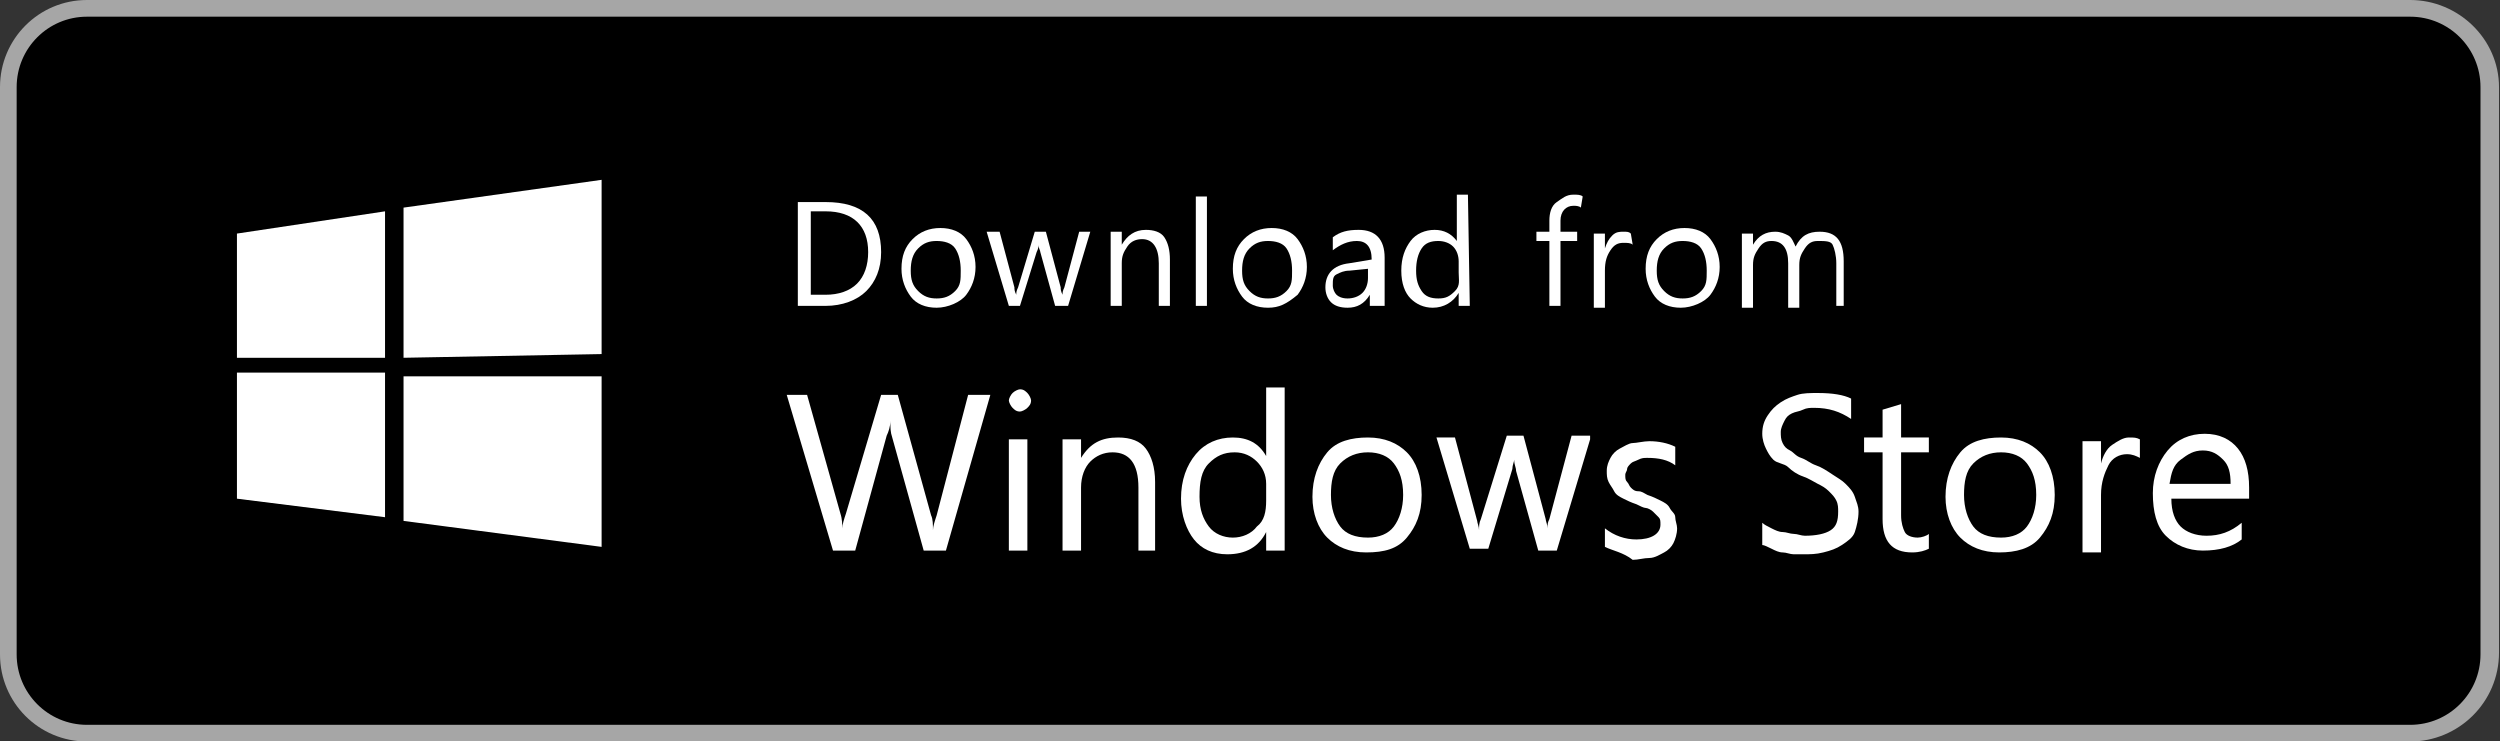 <?xml version="1.0" encoding="UTF-8"?>
<svg xmlns="http://www.w3.org/2000/svg" xmlns:xlink="http://www.w3.org/1999/xlink" width="1336pt" height="396pt" viewBox="0 0 1336 396" version="1.1">
<rect x="0" y="0" width="1336" height="396" fill="#333333" stroke="none"/>
<g id="surface1">
<path style=" stroke:none;fill-rule:nonzero;fill:rgb(65.098%,65.098%,65.098%);fill-opacity:1;" d="M 1287.984 396.266 L 46.492 396.266 C 20.773 396.266 0 375.461 0 349.703 L 0 46.562 C 0 20.805 20.773 0 46.492 0 L 1287.984 0 C 1313.703 0 1335.469 20.805 1335.469 46.562 L 1335.469 348.715 C 1335.469 375.461 1313.703 396.266 1287.984 396.266 Z M 1287.984 396.266 "/>
<path style=" stroke:none;fill-rule:nonzero;fill:rgb(0%,0%,0%);fill-opacity:1;" d="M 1325.574 349.703 C 1325.574 370.512 1308.758 387.348 1287.984 387.348 L 46.492 387.348 C 25.719 387.348 8.902 370.512 8.902 349.703 L 8.902 46.562 C 8.902 25.758 25.719 8.918 46.492 8.918 L 1287.984 8.918 C 1308.758 8.918 1325.574 25.758 1325.574 46.562 Z M 1325.574 349.703 "/>
<path style=" stroke:none;fill-rule:nonzero;fill:rgb(100%,100%,100%);fill-opacity:1;" d="M 529.242 211.012 L 505.5 294.23 L 493.625 294.23 L 476.809 233.797 C 475.82 230.828 475.82 228.84 475.82 224.879 C 475.82 227.852 474.832 230.828 473.844 232.809 L 457.027 294.23 L 445.156 294.23 L 420.426 211.012 L 431.309 211.012 L 449.113 274.414 C 450.102 277.383 450.102 280.359 450.102 282.34 C 450.102 280.359 451.09 277.383 452.078 274.414 L 470.875 211.012 L 479.777 211.012 L 497.582 275.402 C 498.57 277.383 498.57 280.359 498.57 283.332 C 498.57 281.352 499.562 278.375 500.551 275.402 L 517.371 211.012 C 517.371 211.012 529.242 211.012 529.242 211.012 Z M 529.242 211.012 "/>
<path style=" stroke:none;fill-rule:nonzero;fill:rgb(100%,100%,100%);fill-opacity:1;" d="M 545.07 219.93 C 543.09 219.93 542.102 218.938 541.113 217.949 C 540.121 216.957 539.133 214.973 539.133 213.984 C 539.133 212.992 540.121 211.012 541.113 210.023 C 542.102 209.031 544.078 208.043 545.07 208.043 C 547.047 208.043 548.035 209.031 549.027 210.023 C 550.016 211.012 551.004 212.992 551.004 213.984 C 551.004 215.965 550.016 216.957 549.027 217.949 C 548.035 218.938 546.059 219.93 545.07 219.93 Z M 549.027 294.23 L 539.133 294.23 L 539.133 234.789 L 549.027 234.789 Z M 549.027 294.23 "/>
<path style=" stroke:none;fill-rule:nonzero;fill:rgb(100%,100%,100%);fill-opacity:1;" d="M 618.273 294.23 L 608.375 294.23 L 608.375 260.547 C 608.375 247.668 603.43 241.727 594.527 241.727 C 589.582 241.727 585.625 243.707 582.656 246.676 C 579.691 249.648 577.711 254.605 577.711 260.547 L 577.711 294.23 L 567.82 294.23 L 567.82 234.789 L 577.711 234.789 L 577.711 244.695 C 582.656 236.77 588.594 233.797 597.496 233.797 C 604.422 233.797 609.367 235.777 612.34 239.738 C 615.305 243.707 617.285 249.648 617.285 257.574 L 617.285 294.23 Z M 618.273 294.23 "/>
<path style=" stroke:none;fill-rule:nonzero;fill:rgb(100%,100%,100%);fill-opacity:1;" d="M 686.527 294.23 L 676.637 294.23 L 676.637 284.32 C 672.68 292.25 665.754 296.211 655.863 296.211 C 647.949 296.211 642.016 293.238 638.059 288.281 C 634.102 283.332 631.133 275.402 631.133 266.492 C 631.133 256.586 634.102 248.656 639.047 242.715 C 643.992 236.77 650.918 233.797 658.832 233.797 C 666.746 233.797 672.68 236.77 676.637 243.707 L 676.637 207.051 L 686.527 207.051 Z M 676.637 267.48 L 676.637 258.566 C 676.637 253.609 674.656 249.648 671.691 246.676 C 668.723 243.707 664.766 241.727 659.82 241.727 C 653.887 241.727 649.93 243.707 645.973 247.668 C 642.016 251.629 641.023 257.574 641.023 265.496 C 641.023 272.434 643.004 277.383 645.973 281.352 C 648.938 285.312 653.887 287.293 658.832 287.293 C 663.777 287.293 668.723 285.312 671.691 281.352 C 675.648 278.375 676.637 273.422 676.637 267.48 Z M 676.637 267.48 "/>
<path style=" stroke:none;fill-rule:nonzero;fill:rgb(100%,100%,100%);fill-opacity:1;" d="M 730.059 295.219 C 721.148 295.219 714.227 292.25 709.281 287.293 C 704.332 282.34 701.367 274.414 701.367 265.496 C 701.367 255.594 704.332 247.668 709.281 241.727 C 714.227 235.777 722.141 233.797 731.047 233.797 C 739.949 233.797 746.875 236.77 751.82 241.727 C 756.766 246.676 759.734 254.605 759.734 264.508 C 759.734 274.414 756.766 281.352 751.82 287.293 C 746.875 293.238 739.949 295.219 730.059 295.219 Z M 731.047 241.727 C 725.113 241.727 720.16 243.707 716.203 247.668 C 712.246 251.629 711.258 257.574 711.258 264.508 C 711.258 271.441 713.234 277.383 716.203 281.352 C 719.172 285.312 724.121 287.293 731.047 287.293 C 736.98 287.293 741.93 285.312 744.895 281.352 C 747.863 277.383 749.84 271.441 749.84 264.508 C 749.84 256.586 747.863 251.629 744.895 247.668 C 741.93 243.707 736.98 241.727 731.047 241.727 Z M 731.047 241.727 "/>
<path style=" stroke:none;fill-rule:nonzero;fill:rgb(100%,100%,100%);fill-opacity:1;" d="M 849.754 234.789 L 831.945 294.23 L 822.051 294.23 L 810.184 251.629 C 810.184 249.648 809.191 248.656 809.191 245.688 C 809.191 246.676 808.203 248.656 808.203 250.637 L 795.344 293.238 L 785.453 293.238 L 767.648 233.797 L 777.539 233.797 L 789.41 278.375 C 789.41 279.371 790.398 281.352 790.398 283.332 C 790.398 281.352 790.398 279.371 791.387 277.383 L 805.234 232.809 L 814.137 232.809 L 826.008 277.383 C 826.008 278.375 826.996 280.359 826.996 282.34 C 826.996 280.359 826.996 279.371 827.988 277.383 L 839.863 232.809 L 849.754 232.809 Z M 849.754 234.789 "/>
<path style=" stroke:none;fill-rule:nonzero;fill:rgb(100%,100%,100%);fill-opacity:1;" d="M 857.668 292.25 L 857.668 282.34 C 862.613 286.301 868.551 288.281 874.484 288.281 C 882.398 288.281 887.344 285.312 887.344 280.359 C 887.344 278.375 887.344 277.383 886.355 276.395 C 885.367 275.402 884.375 274.414 883.387 273.422 C 882.398 272.434 880.418 271.441 879.43 271.441 C 878.441 271.441 876.461 270.453 874.484 269.461 C 871.516 268.473 869.539 267.48 867.559 266.492 C 865.582 265.496 863.602 264.508 862.613 262.527 C 861.625 260.547 860.637 259.555 859.645 257.574 C 858.656 255.594 858.656 253.609 858.656 251.629 C 858.656 248.656 859.645 246.676 860.637 244.695 C 861.625 242.715 863.602 240.73 865.582 239.738 C 867.559 238.75 870.527 236.77 872.508 236.77 C 874.484 236.77 878.441 235.777 881.41 235.777 C 886.355 235.777 891.301 236.77 895.258 238.75 L 895.258 248.656 C 891.301 245.688 886.355 244.695 880.418 244.695 C 878.441 244.695 877.453 244.695 875.473 245.688 C 873.496 246.676 872.508 246.676 871.516 247.668 C 870.527 248.656 869.539 249.648 869.539 250.637 C 869.539 251.629 868.551 252.617 868.551 253.609 C 868.551 255.594 868.551 256.586 869.539 257.574 C 870.527 258.566 870.527 259.555 871.516 260.547 C 872.508 261.535 873.496 262.527 875.473 262.527 C 877.453 262.527 878.441 263.516 880.418 264.508 C 883.387 265.496 885.367 266.492 887.344 267.48 C 889.32 268.473 891.301 269.461 892.289 271.441 C 893.277 273.422 895.258 274.414 895.258 276.395 C 895.258 278.375 896.246 280.359 896.246 282.34 C 896.246 285.312 895.258 288.281 894.27 290.262 C 893.277 292.25 891.301 294.23 889.32 295.219 C 887.344 296.211 884.375 298.191 881.41 298.191 C 878.441 298.191 875.473 299.18 872.508 299.18 C 867.559 295.219 861.625 294.23 857.668 292.25 Z M 857.668 292.25 "/>
<path style=" stroke:none;fill-rule:nonzero;fill:rgb(100%,100%,100%);fill-opacity:1;" d="M 941.75 291.258 L 941.75 279.371 C 942.738 280.359 944.715 281.352 946.699 282.34 C 948.68 283.332 950.656 284.32 952.637 284.32 C 954.613 284.32 956.594 285.312 958.57 285.312 C 960.551 285.312 962.527 286.301 964.504 286.301 C 970.441 286.301 975.387 285.312 978.355 283.332 C 981.32 281.352 982.312 278.375 982.312 273.422 C 982.312 271.441 982.312 269.461 981.32 267.48 C 980.332 265.496 979.344 264.508 977.363 262.527 C 975.387 260.547 973.41 259.555 971.43 258.566 C 969.453 257.574 966.484 255.594 963.516 254.605 C 960.551 253.609 957.582 251.629 955.602 249.648 C 953.625 247.668 949.668 247.668 947.688 245.688 C 945.707 243.707 944.715 241.727 943.727 239.738 C 942.738 237.758 941.75 234.789 941.75 231.816 C 941.75 227.852 942.738 224.879 944.715 221.91 C 946.699 218.938 948.68 216.957 951.645 214.973 C 954.613 212.992 957.582 212.004 960.551 211.012 C 963.516 210.023 967.473 210.023 971.43 210.023 C 979.344 210.023 985.277 211.012 989.234 212.992 L 989.234 223.891 C 983.301 219.93 977.363 217.949 969.453 217.949 C 967.473 217.949 965.496 217.949 963.516 218.938 C 961.539 219.93 959.559 219.93 957.582 220.918 C 955.602 221.91 954.613 222.898 953.625 224.879 C 952.637 226.859 951.645 228.84 951.645 230.828 C 951.645 232.809 951.645 234.789 952.637 236.77 C 953.625 238.75 954.613 239.738 956.594 240.73 C 958.57 241.727 959.559 243.707 962.527 244.695 C 965.496 245.688 967.473 247.668 970.441 248.656 C 973.41 249.648 976.375 251.629 979.344 253.609 C 982.312 255.594 984.289 256.586 986.27 258.566 C 988.246 260.547 990.223 262.527 991.215 265.496 C 992.203 268.473 993.191 270.453 993.191 273.422 C 993.191 277.383 992.203 281.352 991.215 284.32 C 990.223 287.293 987.258 289.273 984.289 291.258 C 981.32 293.238 978.355 294.23 974.398 295.219 C 970.441 296.211 967.473 296.211 963.516 296.211 C 962.527 296.211 960.551 296.211 958.57 296.211 C 956.594 296.211 954.613 295.219 952.637 295.219 C 950.656 295.219 948.68 294.23 946.699 293.238 C 944.715 292.25 942.738 291.258 941.75 291.258 Z M 941.75 291.258 "/>
<path style=" stroke:none;fill-rule:nonzero;fill:rgb(100%,100%,100%);fill-opacity:1;" d="M 1030.781 293.238 C 1028.805 294.23 1025.836 295.219 1021.879 295.219 C 1010.996 295.219 1006.051 289.273 1006.051 277.383 L 1006.051 241.727 L 996.16 241.727 L 996.16 233.797 L 1006.051 233.797 L 1006.051 218.938 L 1015.945 215.965 L 1015.945 233.797 L 1030.781 233.797 L 1030.781 241.727 L 1015.945 241.727 L 1015.945 275.402 C 1015.945 279.371 1016.934 282.34 1017.922 284.32 C 1018.91 286.301 1021.879 287.293 1024.848 287.293 C 1026.824 287.293 1029.793 286.301 1030.781 285.312 C 1030.781 285.312 1030.781 293.238 1030.781 293.238 Z M 1030.781 293.238 "/>
<path style=" stroke:none;fill-rule:nonzero;fill:rgb(100%,100%,100%);fill-opacity:1;" d="M 1068.375 295.219 C 1059.473 295.219 1052.543 292.25 1047.598 287.293 C 1042.652 282.34 1039.684 274.414 1039.684 265.496 C 1039.684 255.594 1042.652 247.668 1047.598 241.727 C 1052.543 235.777 1060.461 233.797 1069.363 233.797 C 1078.266 233.797 1085.191 236.77 1090.137 241.727 C 1095.082 246.676 1098.051 254.605 1098.051 264.508 C 1098.051 274.414 1095.082 281.352 1090.137 287.293 C 1085.191 293.238 1077.277 295.219 1068.375 295.219 Z M 1069.363 241.727 C 1063.43 241.727 1058.484 243.707 1054.523 247.668 C 1050.566 251.629 1049.574 257.574 1049.574 264.508 C 1049.574 271.441 1051.555 277.383 1054.523 281.352 C 1057.496 285.312 1062.441 287.293 1069.363 287.293 C 1075.301 287.293 1080.246 285.312 1083.215 281.352 C 1086.18 277.383 1088.16 271.441 1088.16 264.508 C 1088.16 256.586 1086.18 251.629 1083.215 247.668 C 1080.246 243.707 1075.301 241.727 1069.363 241.727 Z M 1069.363 241.727 "/>
<path style=" stroke:none;fill-rule:nonzero;fill:rgb(100%,100%,100%);fill-opacity:1;" d="M 1143.555 244.695 C 1141.574 243.707 1139.598 242.715 1136.629 242.715 C 1132.672 242.715 1128.715 244.695 1126.738 248.656 C 1124.758 252.617 1122.781 257.574 1122.781 264.508 L 1122.781 295.219 L 1112.891 295.219 L 1112.891 235.777 L 1122.781 235.777 L 1122.781 247.668 C 1123.77 243.707 1125.75 239.738 1128.715 237.758 C 1131.684 235.777 1134.652 233.797 1137.617 233.797 C 1140.586 233.797 1141.574 233.797 1143.555 234.789 Z M 1143.555 244.695 "/>
<path style=" stroke:none;fill-rule:nonzero;fill:rgb(100%,100%,100%);fill-opacity:1;" d="M 1201.922 266.492 L 1160.371 266.492 C 1160.371 273.422 1162.348 278.375 1165.316 281.352 C 1168.285 284.32 1173.234 286.301 1179.168 286.301 C 1186.094 286.301 1192.031 284.32 1197.965 279.371 L 1197.965 288.281 C 1193.02 292.25 1186.094 294.23 1177.191 294.23 C 1169.277 294.23 1162.348 291.258 1157.402 286.301 C 1152.457 281.352 1150.477 273.422 1150.477 263.516 C 1150.477 254.605 1153.445 246.676 1158.391 240.73 C 1163.336 234.789 1170.266 231.816 1178.18 231.816 C 1186.094 231.816 1192.031 234.789 1195.984 239.738 C 1199.941 244.695 1201.922 251.629 1201.922 260.547 Z M 1192.031 258.566 C 1192.031 252.617 1191.039 248.656 1188.074 245.688 C 1185.105 242.715 1182.137 240.73 1177.191 240.73 C 1172.246 240.73 1169.277 242.715 1165.316 245.688 C 1161.359 248.656 1160.371 252.617 1159.383 258.566 Z M 1192.031 258.566 "/>
<path style=" stroke:none;fill-rule:nonzero;fill:rgb(100%,100%,100%);fill-opacity:1;" d="M 426.359 163.461 L 426.359 107.984 L 441.199 107.984 C 460.984 107.984 470.875 116.895 470.875 134.73 C 470.875 143.648 467.906 150.582 462.961 155.535 C 458.016 160.488 450.102 163.461 441.199 163.461 C 441.199 163.461 426.359 163.461 426.359 163.461 Z M 433.285 113.926 L 433.285 157.516 L 441.199 157.516 C 448.125 157.516 454.059 155.535 458.016 151.57 C 461.973 147.609 463.949 141.664 463.949 134.73 C 463.949 120.863 456.035 112.934 441.199 112.934 L 433.285 112.934 Z M 433.285 113.926 "/>
<path style=" stroke:none;fill-rule:nonzero;fill:rgb(100%,100%,100%);fill-opacity:1;" d="M 500.551 164.449 C 494.613 164.449 489.668 162.469 486.703 158.508 C 483.734 154.543 481.754 149.59 481.754 143.648 C 481.754 136.711 483.734 131.762 487.691 127.793 C 491.648 123.832 496.594 121.852 502.535 121.852 C 508.469 121.852 513.414 123.832 516.383 127.793 C 519.352 131.762 521.328 136.711 521.328 142.66 C 521.328 148.602 519.352 153.551 516.383 157.516 C 513.414 161.48 506.492 164.449 500.551 164.449 Z M 500.551 128.785 C 496.594 128.785 493.625 129.773 490.66 132.75 C 487.691 135.723 486.703 139.684 486.703 144.641 C 486.703 149.59 487.691 152.562 490.66 155.535 C 493.625 158.508 496.594 159.496 500.551 159.496 C 504.512 159.496 507.48 158.508 510.449 155.535 C 513.414 152.562 513.414 149.59 513.414 144.641 C 513.414 139.684 512.426 135.723 510.449 132.75 C 508.469 129.773 504.512 128.785 500.551 128.785 Z M 500.551 128.785 "/>
<path style=" stroke:none;fill-rule:nonzero;fill:rgb(100%,100%,100%);fill-opacity:1;" d="M 582.656 123.832 L 570.789 163.461 L 563.863 163.461 L 555.949 134.73 C 555.949 133.742 554.961 132.75 554.961 130.77 C 554.961 131.762 554.961 132.75 553.973 134.73 L 545.07 163.461 L 539.133 163.461 L 527.262 123.832 L 534.188 123.832 L 542.102 153.551 C 542.102 154.543 542.102 155.535 543.09 157.516 C 543.09 156.527 543.09 155.535 544.078 153.551 L 552.98 123.832 L 558.918 123.832 L 566.832 153.551 C 566.832 154.543 566.832 155.535 567.82 157.516 C 567.82 156.527 567.82 155.535 568.809 153.551 L 576.723 123.832 Z M 582.656 123.832 "/>
<path style=" stroke:none;fill-rule:nonzero;fill:rgb(100%,100%,100%);fill-opacity:1;" d="M 625.199 163.461 L 619.262 163.461 L 619.262 140.672 C 619.262 132.75 616.297 127.793 610.355 127.793 C 607.387 127.793 604.422 128.785 602.441 131.762 C 600.465 134.73 599.473 136.711 599.473 140.672 L 599.473 163.461 L 593.539 163.461 L 593.539 123.832 L 599.473 123.832 L 599.473 130.77 C 602.441 125.812 606.398 122.844 612.34 122.844 C 616.297 122.844 620.254 123.832 622.23 126.805 C 624.211 129.773 625.199 133.742 625.199 138.691 Z M 625.199 163.461 "/>
<path style=" stroke:none;fill-rule:nonzero;fill:rgb(100%,100%,100%);fill-opacity:1;" d="M 644.98 163.461 L 639.047 163.461 L 639.047 105.008 L 644.98 105.008 Z M 644.98 163.461 "/>
<path style=" stroke:none;fill-rule:nonzero;fill:rgb(100%,100%,100%);fill-opacity:1;" d="M 677.625 164.449 C 671.691 164.449 666.746 162.469 663.777 158.508 C 660.809 154.543 658.832 149.59 658.832 143.648 C 658.832 136.711 660.809 131.762 664.766 127.793 C 668.723 123.832 673.668 121.852 679.605 121.852 C 685.539 121.852 690.484 123.832 693.453 127.793 C 696.418 131.762 698.398 136.711 698.398 142.66 C 698.398 148.602 696.418 153.551 693.453 157.516 C 687.516 162.469 683.559 164.449 677.625 164.449 Z M 677.625 128.785 C 673.668 128.785 670.699 129.773 667.734 132.75 C 664.766 135.723 663.777 139.684 663.777 144.641 C 663.777 149.59 664.766 152.562 667.734 155.535 C 670.699 158.508 673.668 159.496 677.625 159.496 C 681.582 159.496 684.551 158.508 687.516 155.535 C 690.484 152.562 690.484 149.59 690.484 144.641 C 690.484 139.684 689.496 135.723 687.516 132.75 C 685.539 129.773 681.582 128.785 677.625 128.785 Z M 677.625 128.785 "/>
<path style=" stroke:none;fill-rule:nonzero;fill:rgb(100%,100%,100%);fill-opacity:1;" d="M 737.973 163.461 L 732.035 163.461 L 732.035 157.516 C 729.066 162.469 725.113 164.449 720.16 164.449 C 716.203 164.449 713.234 163.461 711.258 161.48 C 709.281 159.496 708.289 156.527 708.289 153.551 C 708.289 146.621 712.246 141.664 721.148 140.672 L 733.023 138.691 C 733.023 131.762 730.059 128.785 725.113 128.785 C 720.16 128.785 716.203 130.77 712.246 133.742 L 712.246 126.805 C 716.203 123.832 720.16 122.844 726.102 122.844 C 735.004 122.844 739.949 127.793 739.949 137.703 L 739.949 163.461 Z M 731.047 143.648 L 721.148 144.641 C 718.184 144.641 716.203 145.629 714.227 146.621 C 712.246 147.609 712.246 149.59 712.246 152.562 C 712.246 154.543 713.234 156.527 714.227 157.516 C 715.215 158.508 717.191 159.496 720.16 159.496 C 723.129 159.496 726.102 158.508 728.078 156.527 C 730.059 154.543 731.047 151.57 731.047 148.602 C 731.047 148.602 731.047 143.648 731.047 143.648 Z M 731.047 143.648 "/>
<path style=" stroke:none;fill-rule:nonzero;fill:rgb(100%,100%,100%);fill-opacity:1;" d="M 785.453 163.461 L 779.516 163.461 L 779.516 156.527 C 776.551 161.48 771.602 164.449 765.668 164.449 C 760.723 164.449 756.766 162.469 753.797 159.496 C 750.832 156.527 748.852 151.57 748.852 144.641 C 748.852 137.703 750.832 132.75 753.797 128.785 C 756.766 124.824 761.711 122.844 766.656 122.844 C 771.602 122.844 775.559 124.824 778.527 128.785 L 778.527 104.02 L 784.461 104.02 Z M 779.516 145.629 L 779.516 139.684 C 779.516 136.711 778.527 133.742 776.551 131.762 C 774.57 129.773 771.602 128.785 768.637 128.785 C 764.68 128.785 761.711 129.773 759.734 132.75 C 757.754 135.723 756.766 139.684 756.766 144.641 C 756.766 149.59 757.754 152.562 759.734 155.535 C 761.711 158.508 764.68 159.496 768.637 159.496 C 772.594 159.496 774.57 158.508 777.539 155.535 C 780.508 152.562 779.516 149.59 779.516 145.629 Z M 779.516 145.629 "/>
<path style=" stroke:none;fill-rule:nonzero;fill:rgb(100%,100%,100%);fill-opacity:1;" d="M 844.809 110.953 C 843.82 109.965 841.84 109.965 840.852 109.965 C 836.895 109.965 833.922 112.934 833.922 117.891 L 833.922 123.832 L 842.832 123.832 L 842.832 128.785 L 833.922 128.785 L 833.922 163.461 L 827.988 163.461 L 827.988 128.785 L 821.062 128.785 L 821.062 123.832 L 827.988 123.832 L 827.988 117.891 C 827.988 113.926 828.977 109.965 831.945 107.984 C 834.918 106.004 836.895 104.02 840.852 104.02 C 842.832 104.02 844.809 104.02 845.797 105.008 Z M 844.809 110.953 "/>
<path style=" stroke:none;fill-rule:nonzero;fill:rgb(100%,100%,100%);fill-opacity:1;" d="M 872.508 130.77 C 871.516 129.773 869.539 129.773 867.559 129.773 C 864.594 129.773 862.613 130.77 860.637 133.742 C 858.656 136.711 857.668 139.684 857.668 144.641 L 857.668 164.449 L 851.734 164.449 L 851.734 124.824 L 857.668 124.824 L 857.668 132.75 C 858.656 129.773 859.645 127.793 861.625 125.812 C 863.602 123.832 865.582 123.832 867.559 123.832 C 869.539 123.832 870.527 123.832 871.516 124.824 Z M 872.508 130.77 "/>
<path style=" stroke:none;fill-rule:nonzero;fill:rgb(100%,100%,100%);fill-opacity:1;" d="M 898.227 164.449 C 892.289 164.449 887.344 162.469 884.375 158.508 C 881.41 154.543 879.43 149.59 879.43 143.648 C 879.43 136.711 881.41 131.762 885.367 127.793 C 889.32 123.832 894.27 121.852 900.203 121.852 C 906.137 121.852 911.086 123.832 914.051 127.793 C 917.02 131.762 918.996 136.711 918.996 142.66 C 918.996 148.602 917.02 153.551 914.051 157.516 C 911.086 161.48 904.16 164.449 898.227 164.449 Z M 899.215 128.785 C 895.258 128.785 892.289 129.773 889.32 132.75 C 886.355 135.723 885.367 139.684 885.367 144.641 C 885.367 149.59 886.355 152.562 889.32 155.535 C 892.289 158.508 895.258 159.496 899.215 159.496 C 903.172 159.496 906.137 158.508 909.105 155.535 C 912.074 152.562 912.074 149.59 912.074 144.641 C 912.074 139.684 911.086 135.723 909.105 132.75 C 907.129 129.773 903.172 128.785 899.215 128.785 Z M 899.215 128.785 "/>
<path style=" stroke:none;fill-rule:nonzero;fill:rgb(100%,100%,100%);fill-opacity:1;" d="M 987.258 163.461 L 981.32 163.461 L 981.32 140.672 C 981.32 136.711 980.332 132.75 979.344 130.77 C 978.355 128.785 975.387 128.785 971.43 128.785 C 968.461 128.785 966.484 129.773 964.504 132.75 C 962.527 135.723 961.539 137.703 961.539 141.664 L 961.539 164.449 L 955.602 164.449 L 955.602 140.672 C 955.602 132.75 952.637 128.785 946.699 128.785 C 943.727 128.785 941.75 129.773 939.77 132.75 C 937.793 135.723 936.805 137.703 936.805 141.664 L 936.805 164.449 L 930.867 164.449 L 930.867 124.824 L 936.805 124.824 L 936.805 130.77 C 939.77 125.812 943.727 123.832 948.68 123.832 C 951.645 123.832 953.625 124.824 955.602 125.812 C 957.582 126.805 958.57 129.773 959.559 131.762 C 962.527 125.812 966.484 123.832 972.418 123.832 C 981.32 123.832 985.277 128.785 985.277 139.684 L 985.277 163.461 Z M 987.258 163.461 "/>
<path style=" stroke:none;fill-rule:nonzero;fill:rgb(100%,100%,100%);fill-opacity:1;" d="M 126.621 124.824 L 205.762 112.934 L 205.762 191.195 L 126.621 191.195 Z M 126.621 124.824 "/>
<path style=" stroke:none;fill-rule:nonzero;fill:rgb(100%,100%,100%);fill-opacity:1;" d="M 126.621 199.125 L 205.762 199.125 L 205.762 276.395 L 126.621 266.492 Z M 126.621 199.125 "/>
<path style=" stroke:none;fill-rule:nonzero;fill:rgb(100%,100%,100%);fill-opacity:1;" d="M 321.5 96.098 L 321.5 189.215 L 215.652 191.195 L 215.652 110.953 Z M 321.5 96.098 "/>
<path style=" stroke:none;fill-rule:nonzero;fill:rgb(100%,100%,100%);fill-opacity:1;" d="M 321.5 201.105 L 321.5 292.25 L 215.652 278.375 L 215.652 201.105 Z M 321.5 201.105 "/>
</g>
</svg>
